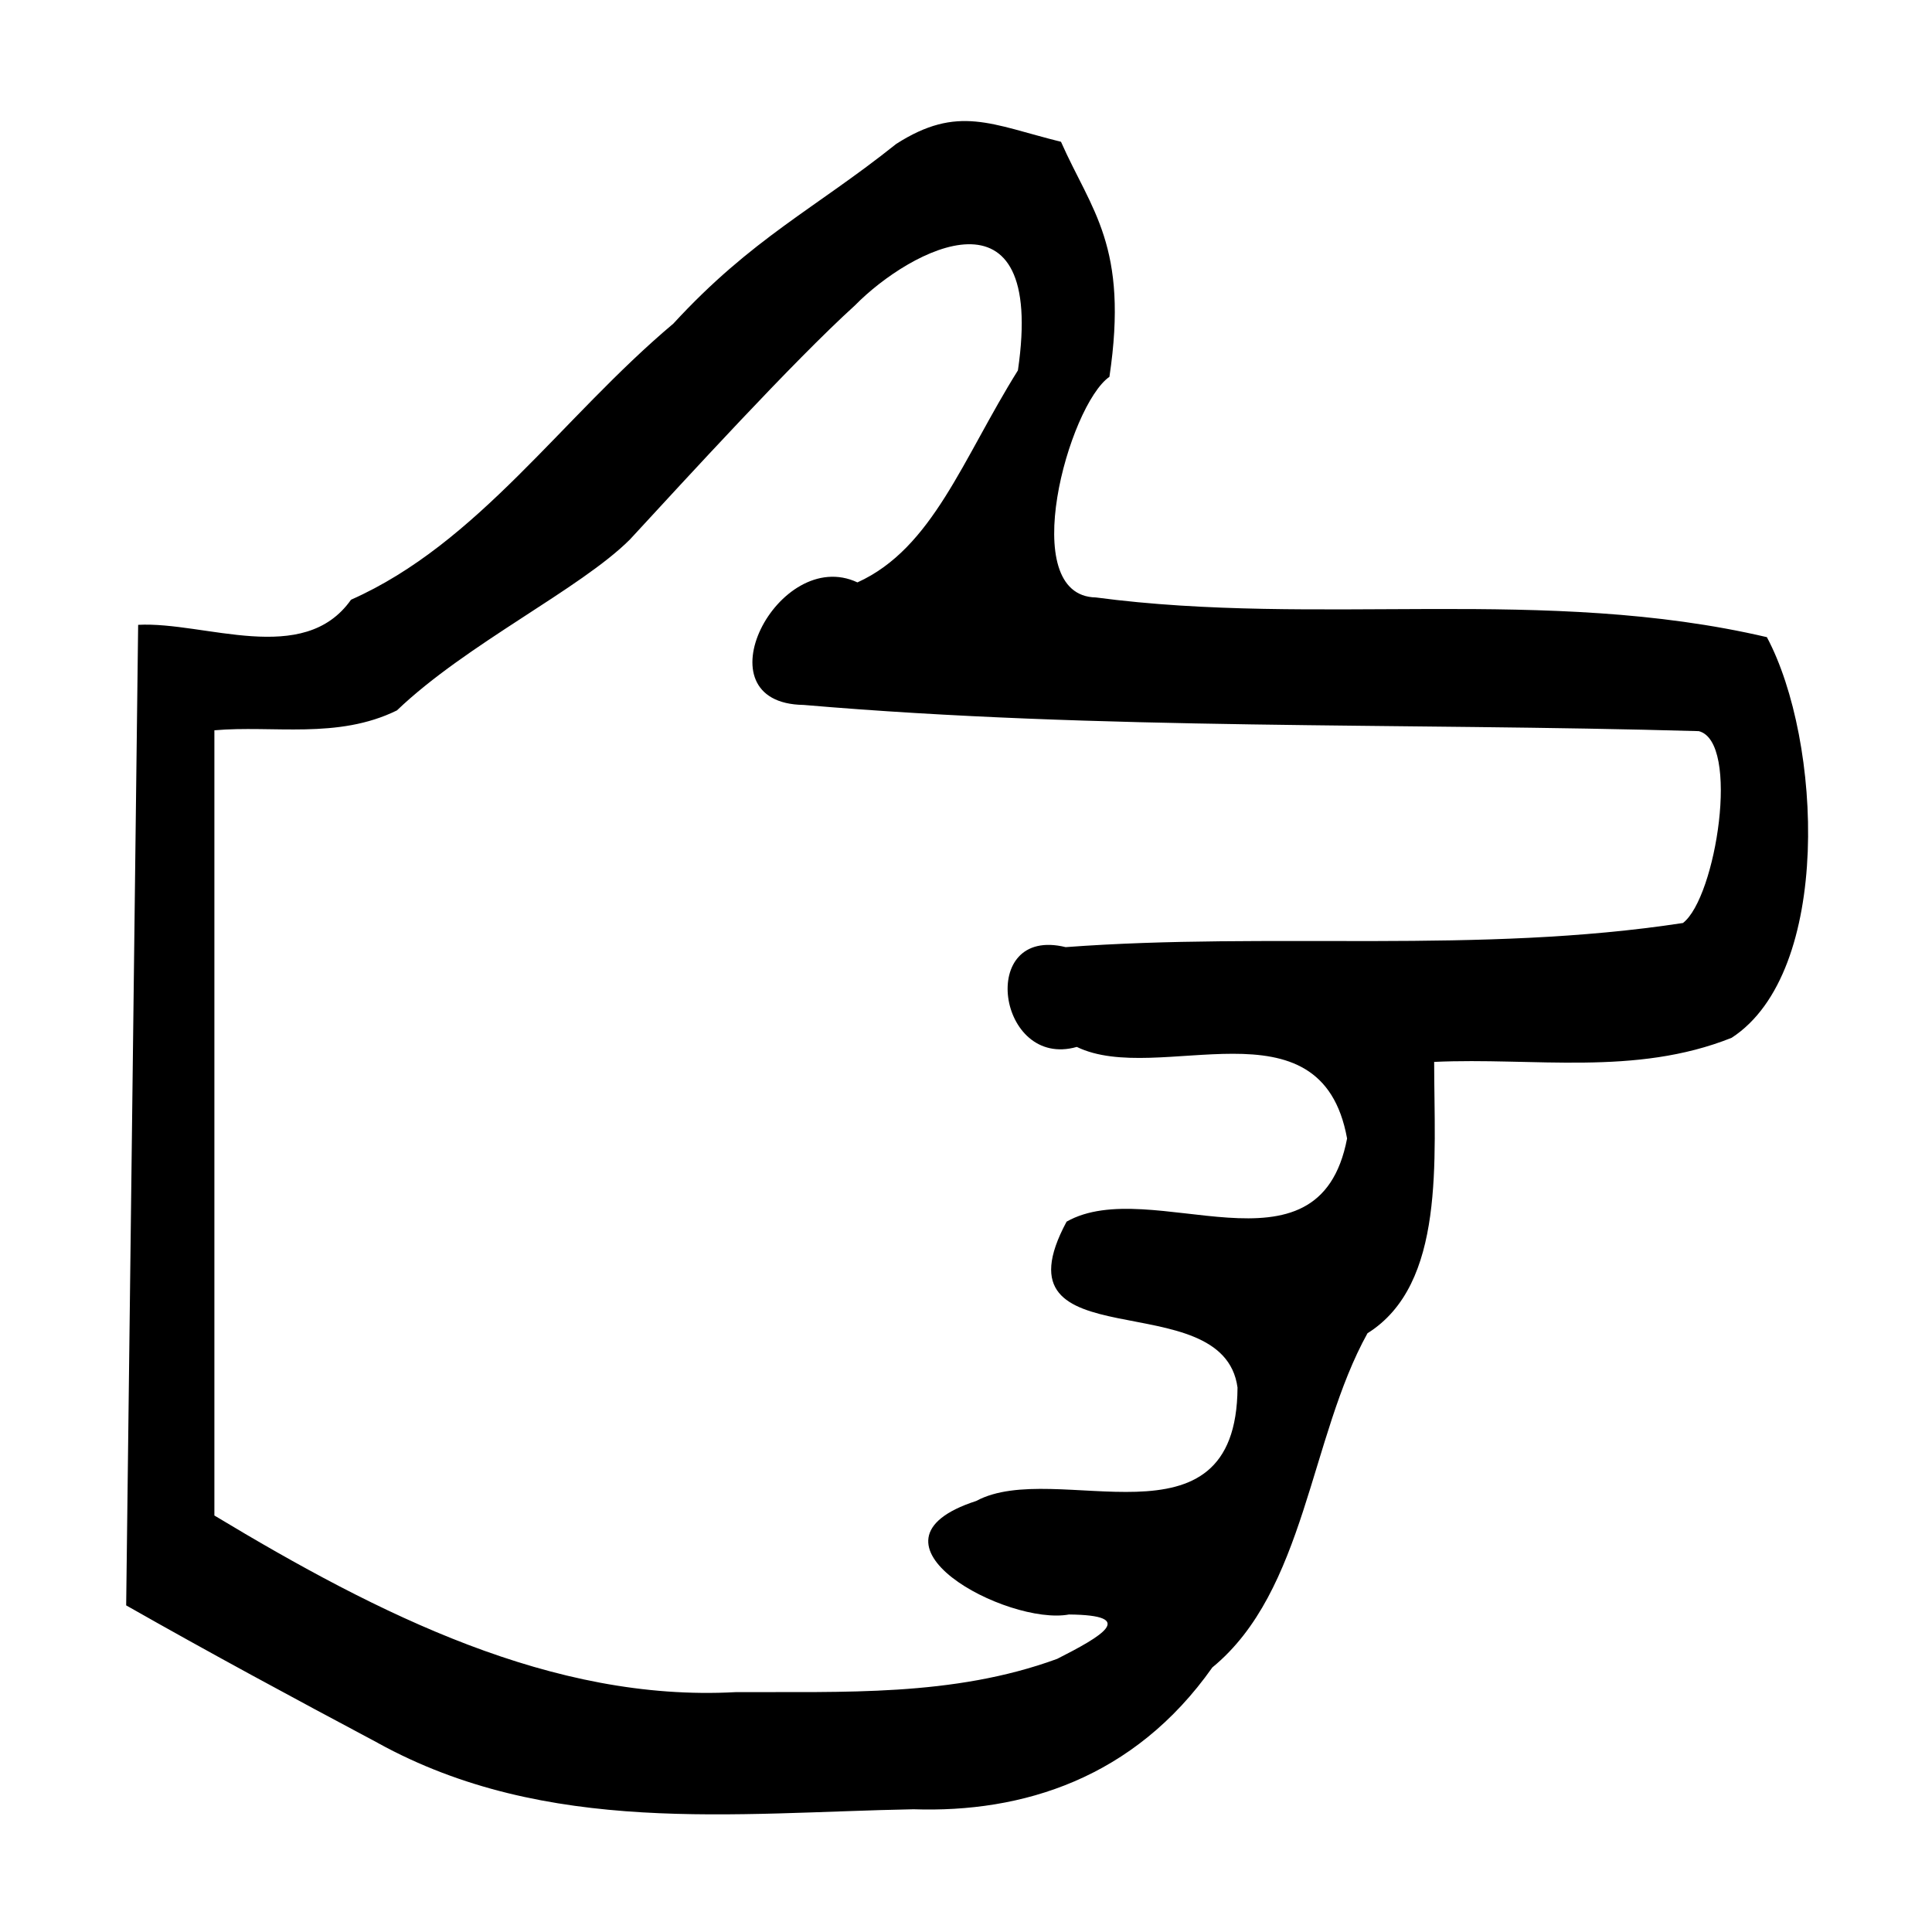 <svg xmlns="http://www.w3.org/2000/svg" width='100%' height='100%'  stroke-width="0.25" viewBox='-5 -5 85 85 ' preserveAspectRatio='none'>
 <g>
  <path d="m41.506,67.986c1.965,-0.998 3.577,-1.927 0.524,-1.955c-2.696,0.501 -9.669,-3.184 -4.08,-4.995c3.497,-1.889 11.454,2.474 11.496,-4.99c-0.633,-4.678 -10.897,-1.025 -7.52,-7.299c3.719,-2.104 11.093,2.854 12.34,-3.658c-1.144,-6.313 -8.296,-2.284 -11.891,-4.029c-3.485,0.995 -4.403,-5.347 -0.491,-4.39c9.042,-0.675 18.148,0.316 27.159,-1.062c1.456,-1.116 2.532,-7.979 0.695,-8.441c-13.126,-0.376 -26.276,-0.03 -39.382,-1.153c-4.708,-0.068 -1.111,-7.025 2.368,-5.391c3.314,-1.502 4.628,-5.44 7.06,-9.328c1.243,-8.499 -4.731,-5.345 -7.171,-2.858c-2.724,2.471 -7.41,7.602 -9.896,10.295c-2.179,2.18 -7.2,4.6 -10.254,7.523c-2.61,1.284 -5.467,0.645 -8.031,0.875c0,11.515 0,23.03 0,34.546c7.254,4.371 14.887,8.21 22.929,7.771c4.711,-0.027 9.557,0.217 14.145,-1.462l0,0zm-29.886,3.693c-3.703,-1.969 -7.399,-3.963 -11.069,-6.049c0.176,-14.38 0.351,-28.76 0.527,-43.14c2.93,-0.154 7.277,1.857 9.365,-1.104c5.614,-2.493 9.259,-8.009 14.181,-12.148c3.464,-3.766 6.23,-5.051 9.807,-7.907c2.717,-1.739 4.188,-0.851 7.248,-0.093c1.334,3.022 2.991,4.584 2.131,10.34c-1.794,1.249 -4.122,9.641 -0.597,9.707c9.814,1.301 19.786,-0.528 29.522,1.747c2.425,4.542 2.887,14.746 -1.551,17.627c-4.247,1.699 -8.724,0.856 -13.087,1.06c-0,4.297 0.513,9.781 -2.934,11.939c-2.545,4.593 -2.724,11.341 -6.825,14.702c-3.449,4.89 -8.359,6.401 -13.148,6.24c-7.853,0.147 -16.118,1.189 -23.574,-2.921l0,-0l0,0z" />
 </g>
</svg>